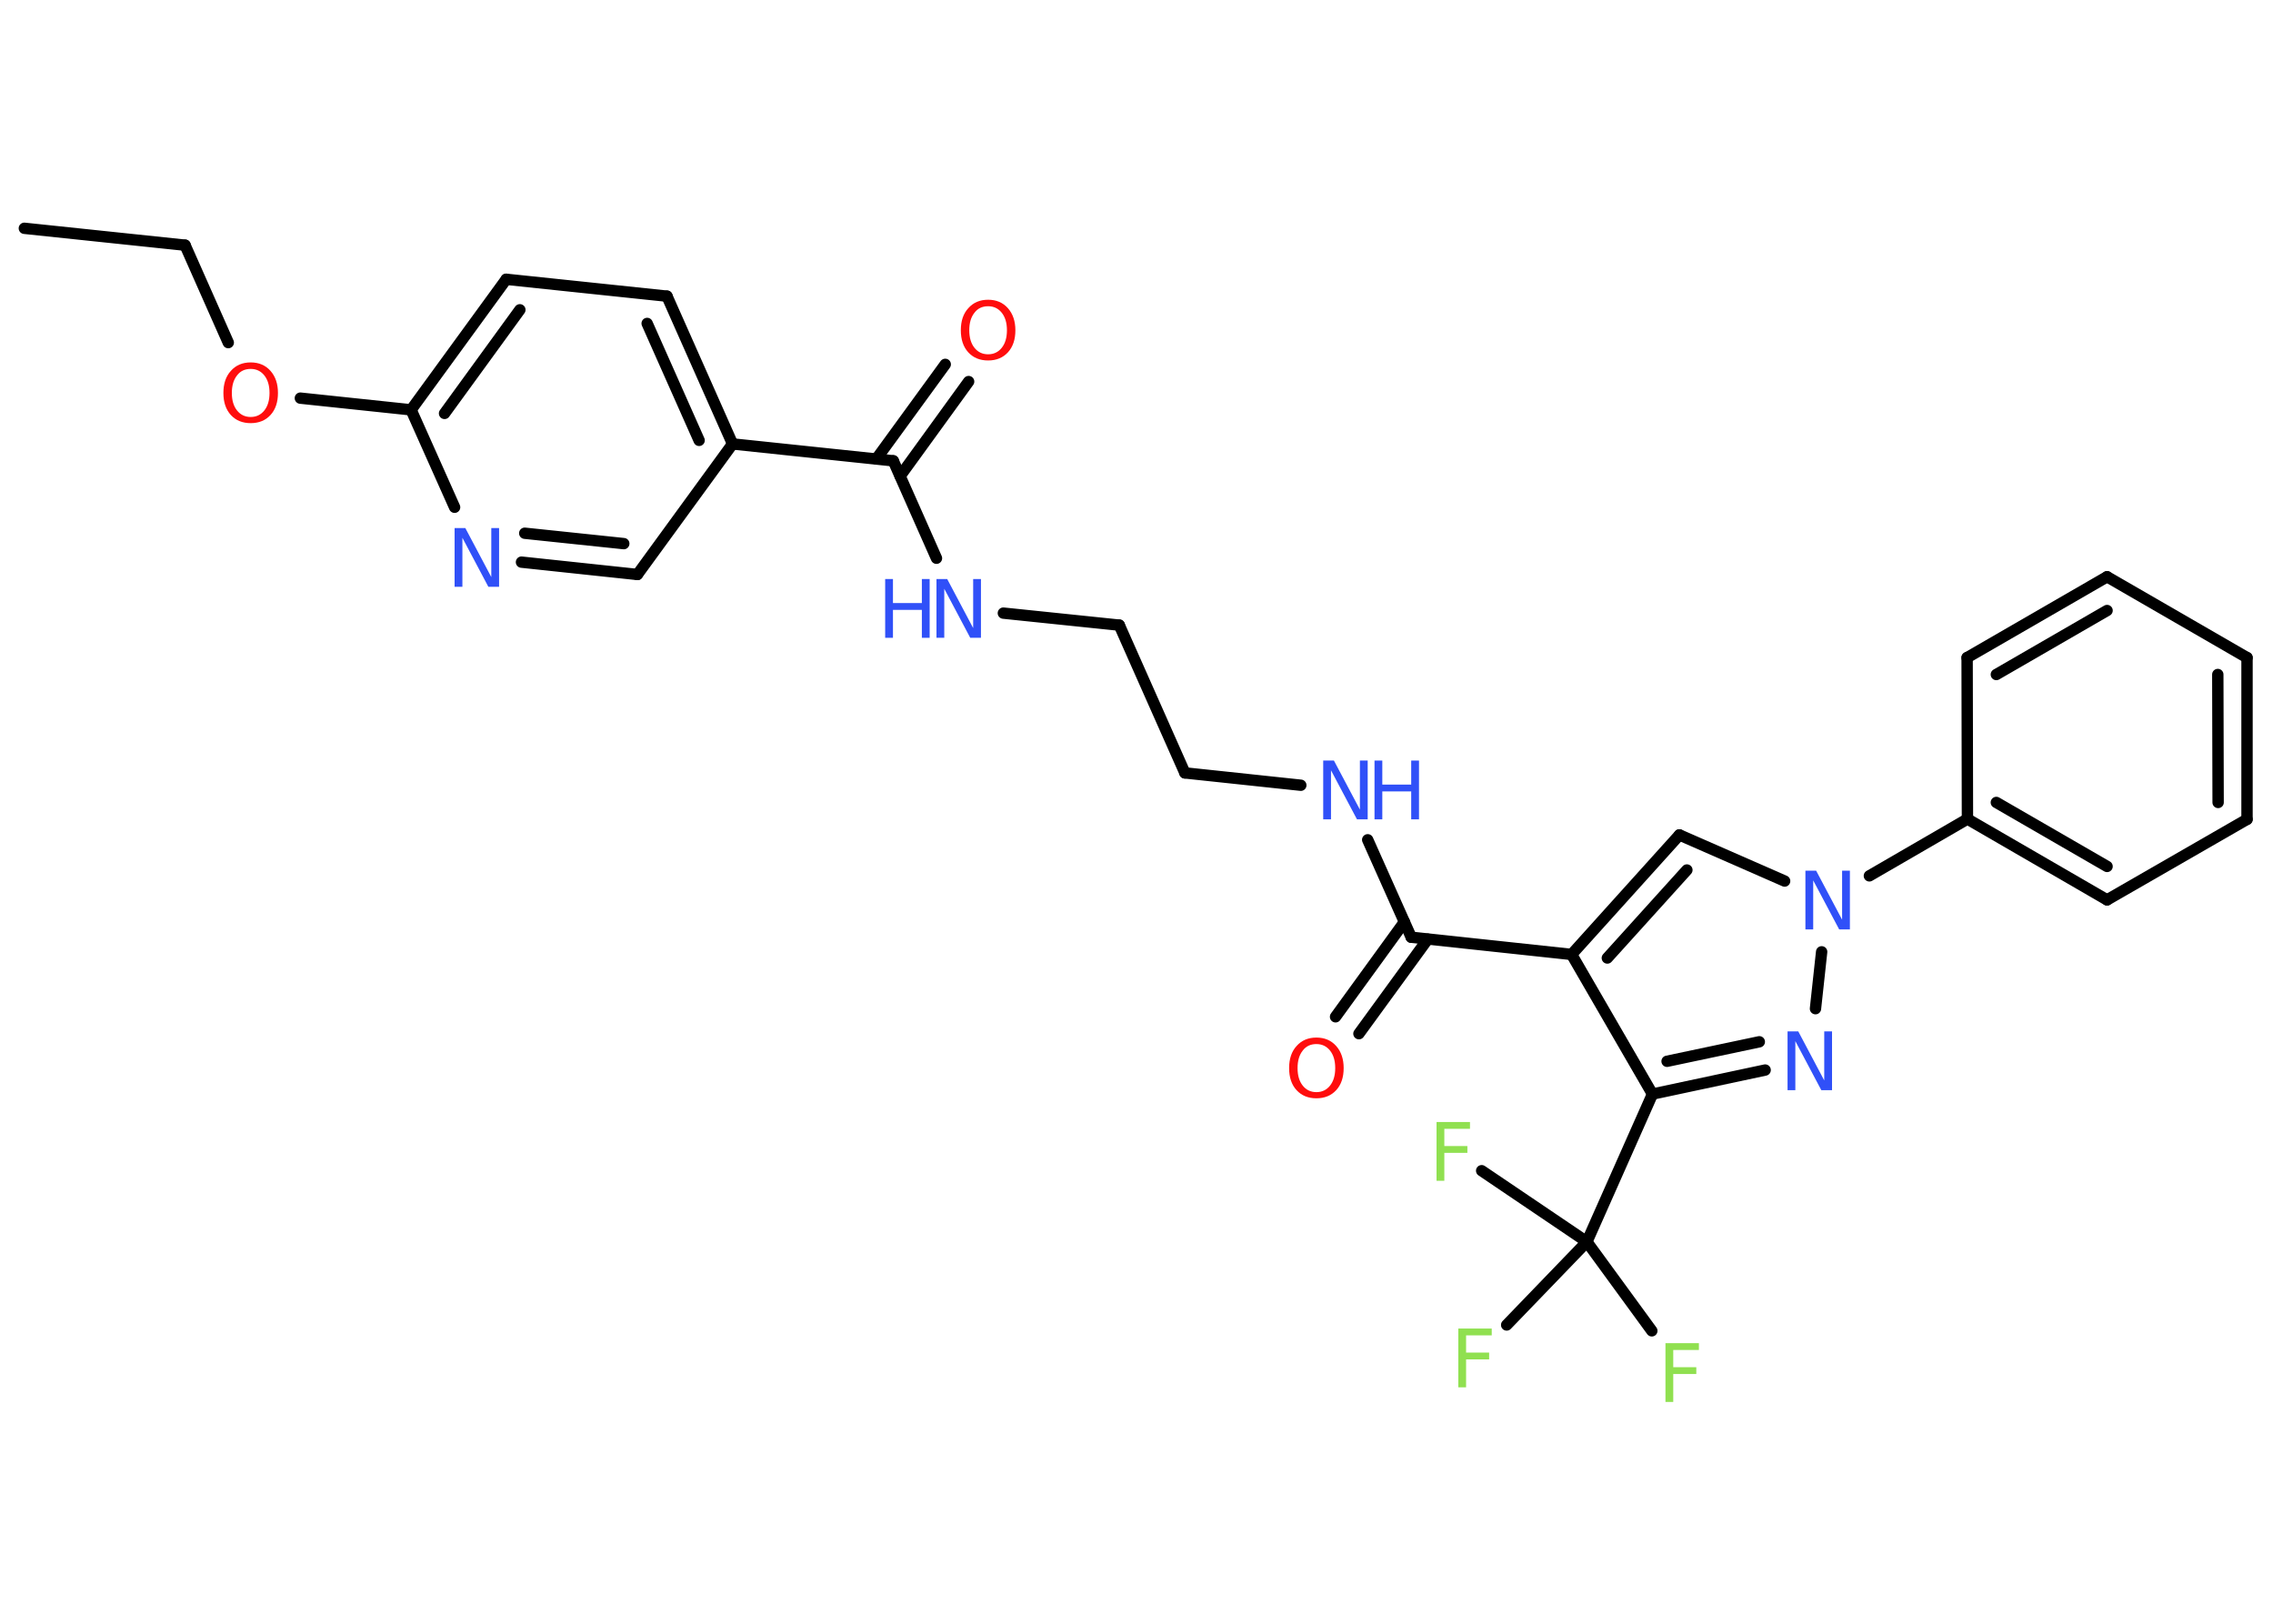 <?xml version='1.0' encoding='UTF-8'?>
<!DOCTYPE svg PUBLIC "-//W3C//DTD SVG 1.1//EN" "http://www.w3.org/Graphics/SVG/1.1/DTD/svg11.dtd">
<svg version='1.2' xmlns='http://www.w3.org/2000/svg' xmlns:xlink='http://www.w3.org/1999/xlink' width='70.0mm' height='50.0mm' viewBox='0 0 70.0 50.0'>
  <desc>Generated by the Chemistry Development Kit (http://github.com/cdk)</desc>
  <g stroke-linecap='round' stroke-linejoin='round' stroke='#000000' stroke-width='.35' fill='#3050F8'>
    <rect x='.0' y='.0' width='70.0' height='50.0' fill='#FFFFFF' stroke='none'/>
    <g id='mol1' class='mol'>
      <line id='mol1bnd1' class='bond' x1='.75' y1='7.03' x2='5.7' y2='7.55'/>
      <line id='mol1bnd2' class='bond' x1='5.7' y1='7.55' x2='7.03' y2='10.55'/>
      <line id='mol1bnd3' class='bond' x1='9.25' y1='12.26' x2='12.66' y2='12.62'/>
      <g id='mol1bnd4' class='bond'>
        <line x1='15.59' y1='8.6' x2='12.66' y2='12.62'/>
        <line x1='16.01' y1='9.54' x2='13.69' y2='12.73'/>
      </g>
      <line id='mol1bnd5' class='bond' x1='15.59' y1='8.6' x2='20.54' y2='9.12'/>
      <g id='mol1bnd6' class='bond'>
        <line x1='22.56' y1='13.67' x2='20.54' y2='9.12'/>
        <line x1='21.53' y1='13.56' x2='19.93' y2='9.96'/>
      </g>
      <line id='mol1bnd7' class='bond' x1='22.56' y1='13.67' x2='27.51' y2='14.19'/>
      <g id='mol1bnd8' class='bond'>
        <line x1='26.99' y1='14.13' x2='29.11' y2='11.22'/>
        <line x1='27.72' y1='14.66' x2='29.83' y2='11.75'/>
      </g>
      <line id='mol1bnd9' class='bond' x1='27.51' y1='14.19' x2='28.84' y2='17.19'/>
      <line id='mol1bnd10' class='bond' x1='30.9' y1='18.88' x2='34.47' y2='19.25'/>
      <line id='mol1bnd11' class='bond' x1='34.47' y1='19.25' x2='36.49' y2='23.8'/>
      <line id='mol1bnd12' class='bond' x1='36.49' y1='23.8' x2='40.06' y2='24.18'/>
      <line id='mol1bnd13' class='bond' x1='42.12' y1='25.86' x2='43.46' y2='28.86'/>
      <g id='mol1bnd14' class='bond'>
        <line x1='43.97' y1='28.92' x2='41.85' y2='31.83'/>
        <line x1='43.25' y1='28.39' x2='41.13' y2='31.31'/>
      </g>
      <line id='mol1bnd15' class='bond' x1='43.46' y1='28.86' x2='48.4' y2='29.39'/>
      <g id='mol1bnd16' class='bond'>
        <line x1='51.72' y1='25.71' x2='48.4' y2='29.39'/>
        <line x1='51.95' y1='26.79' x2='49.5' y2='29.5'/>
      </g>
      <line id='mol1bnd17' class='bond' x1='51.72' y1='25.71' x2='54.96' y2='27.13'/>
      <line id='mol1bnd18' class='bond' x1='57.57' y1='26.97' x2='60.59' y2='25.22'/>
      <g id='mol1bnd19' class='bond'>
        <line x1='60.59' y1='25.22' x2='64.89' y2='27.71'/>
        <line x1='61.48' y1='24.71' x2='64.89' y2='26.68'/>
      </g>
      <line id='mol1bnd20' class='bond' x1='64.89' y1='27.71' x2='69.2' y2='25.23'/>
      <g id='mol1bnd21' class='bond'>
        <line x1='69.2' y1='25.23' x2='69.2' y2='20.25'/>
        <line x1='68.31' y1='24.71' x2='68.3' y2='20.77'/>
      </g>
      <line id='mol1bnd22' class='bond' x1='69.2' y1='20.25' x2='64.89' y2='17.76'/>
      <g id='mol1bnd23' class='bond'>
        <line x1='64.89' y1='17.76' x2='60.58' y2='20.25'/>
        <line x1='64.89' y1='18.8' x2='61.48' y2='20.77'/>
      </g>
      <line id='mol1bnd24' class='bond' x1='60.59' y1='25.22' x2='60.58' y2='20.25'/>
      <line id='mol1bnd25' class='bond' x1='56.1' y1='29.31' x2='55.91' y2='31.06'/>
      <g id='mol1bnd26' class='bond'>
        <line x1='50.89' y1='33.69' x2='54.36' y2='32.95'/>
        <line x1='51.34' y1='32.68' x2='54.18' y2='32.08'/>
      </g>
      <line id='mol1bnd27' class='bond' x1='48.4' y1='29.39' x2='50.89' y2='33.69'/>
      <line id='mol1bnd28' class='bond' x1='50.89' y1='33.69' x2='48.87' y2='38.24'/>
      <line id='mol1bnd29' class='bond' x1='48.87' y1='38.24' x2='50.87' y2='40.98'/>
      <line id='mol1bnd30' class='bond' x1='48.87' y1='38.24' x2='45.63' y2='36.05'/>
      <line id='mol1bnd31' class='bond' x1='48.87' y1='38.24' x2='46.4' y2='40.8'/>
      <line id='mol1bnd32' class='bond' x1='22.56' y1='13.67' x2='19.63' y2='17.69'/>
      <g id='mol1bnd33' class='bond'>
        <line x1='16.06' y1='17.31' x2='19.63' y2='17.69'/>
        <line x1='16.16' y1='16.42' x2='19.21' y2='16.74'/>
      </g>
      <line id='mol1bnd34' class='bond' x1='12.66' y1='12.62' x2='14.0' y2='15.62'/>
      <path id='mol1atm3' class='atom' d='M7.72 11.36q-.27 .0 -.42 .2q-.16 .2 -.16 .54q.0 .34 .16 .54q.16 .2 .42 .2q.26 .0 .42 -.2q.16 -.2 .16 -.54q.0 -.34 -.16 -.54q-.16 -.2 -.42 -.2zM7.72 11.16q.38 .0 .61 .26q.23 .26 .23 .68q.0 .43 -.23 .68q-.23 .25 -.61 .25q-.38 .0 -.61 -.25q-.23 -.25 -.23 -.68q.0 -.43 .23 -.68q.23 -.26 .61 -.26z' stroke='none' fill='#FF0D0D'/>
      <path id='mol1atm9' class='atom' d='M30.43 9.43q-.27 .0 -.42 .2q-.16 .2 -.16 .54q.0 .34 .16 .54q.16 .2 .42 .2q.26 .0 .42 -.2q.16 -.2 .16 -.54q.0 -.34 -.16 -.54q-.16 -.2 -.42 -.2zM30.43 9.23q.38 .0 .61 .26q.23 .26 .23 .68q.0 .43 -.23 .68q-.23 .25 -.61 .25q-.38 .0 -.61 -.25q-.23 -.25 -.23 -.68q.0 -.43 .23 -.68q.23 -.26 .61 -.26z' stroke='none' fill='#FF0D0D'/>
      <g id='mol1atm10' class='atom'>
        <path d='M28.84 17.83h.33l.8 1.51v-1.51h.24v1.81h-.33l-.8 -1.51v1.51h-.24v-1.81z' stroke='none'/>
        <path d='M27.26 17.83h.24v.74h.89v-.74h.24v1.81h-.24v-.86h-.89v.86h-.24v-1.81z' stroke='none'/>
      </g>
      <g id='mol1atm13' class='atom'>
        <path d='M40.75 23.42h.33l.8 1.51v-1.51h.24v1.81h-.33l-.8 -1.51v1.51h-.24v-1.81z' stroke='none'/>
        <path d='M42.33 23.42h.24v.74h.89v-.74h.24v1.81h-.24v-.86h-.89v.86h-.24v-1.81z' stroke='none'/>
      </g>
      <path id='mol1atm15' class='atom' d='M40.54 32.15q-.27 .0 -.42 .2q-.16 .2 -.16 .54q.0 .34 .16 .54q.16 .2 .42 .2q.26 .0 .42 -.2q.16 -.2 .16 -.54q.0 -.34 -.16 -.54q-.16 -.2 -.42 -.2zM40.54 31.95q.38 .0 .61 .26q.23 .26 .23 .68q.0 .43 -.23 .68q-.23 .25 -.61 .25q-.38 .0 -.61 -.25q-.23 -.25 -.23 -.68q.0 -.43 .23 -.68q.23 -.26 .61 -.26z' stroke='none' fill='#FF0D0D'/>
      <path id='mol1atm18' class='atom' d='M55.6 26.81h.33l.8 1.51v-1.51h.24v1.81h-.33l-.8 -1.51v1.51h-.24v-1.81z' stroke='none'/>
      <path id='mol1atm25' class='atom' d='M55.05 31.76h.33l.8 1.51v-1.51h.24v1.81h-.33l-.8 -1.51v1.51h-.24v-1.81z' stroke='none'/>
      <path id='mol1atm28' class='atom' d='M51.28 41.36h1.04v.21h-.79v.53h.71v.21h-.71v.86h-.24v-1.81z' stroke='none' fill='#90E050'/>
      <path id='mol1atm29' class='atom' d='M44.23 34.55h1.04v.21h-.79v.53h.71v.21h-.71v.86h-.24v-1.81z' stroke='none' fill='#90E050'/>
      <path id='mol1atm30' class='atom' d='M44.9 40.91h1.04v.21h-.79v.53h.71v.21h-.71v.86h-.24v-1.81z' stroke='none' fill='#90E050'/>
      <path id='mol1atm32' class='atom' d='M14.0 16.26h.33l.8 1.51v-1.51h.24v1.81h-.33l-.8 -1.51v1.51h-.24v-1.81z' stroke='none'/>
    </g>
  </g>
</svg>
